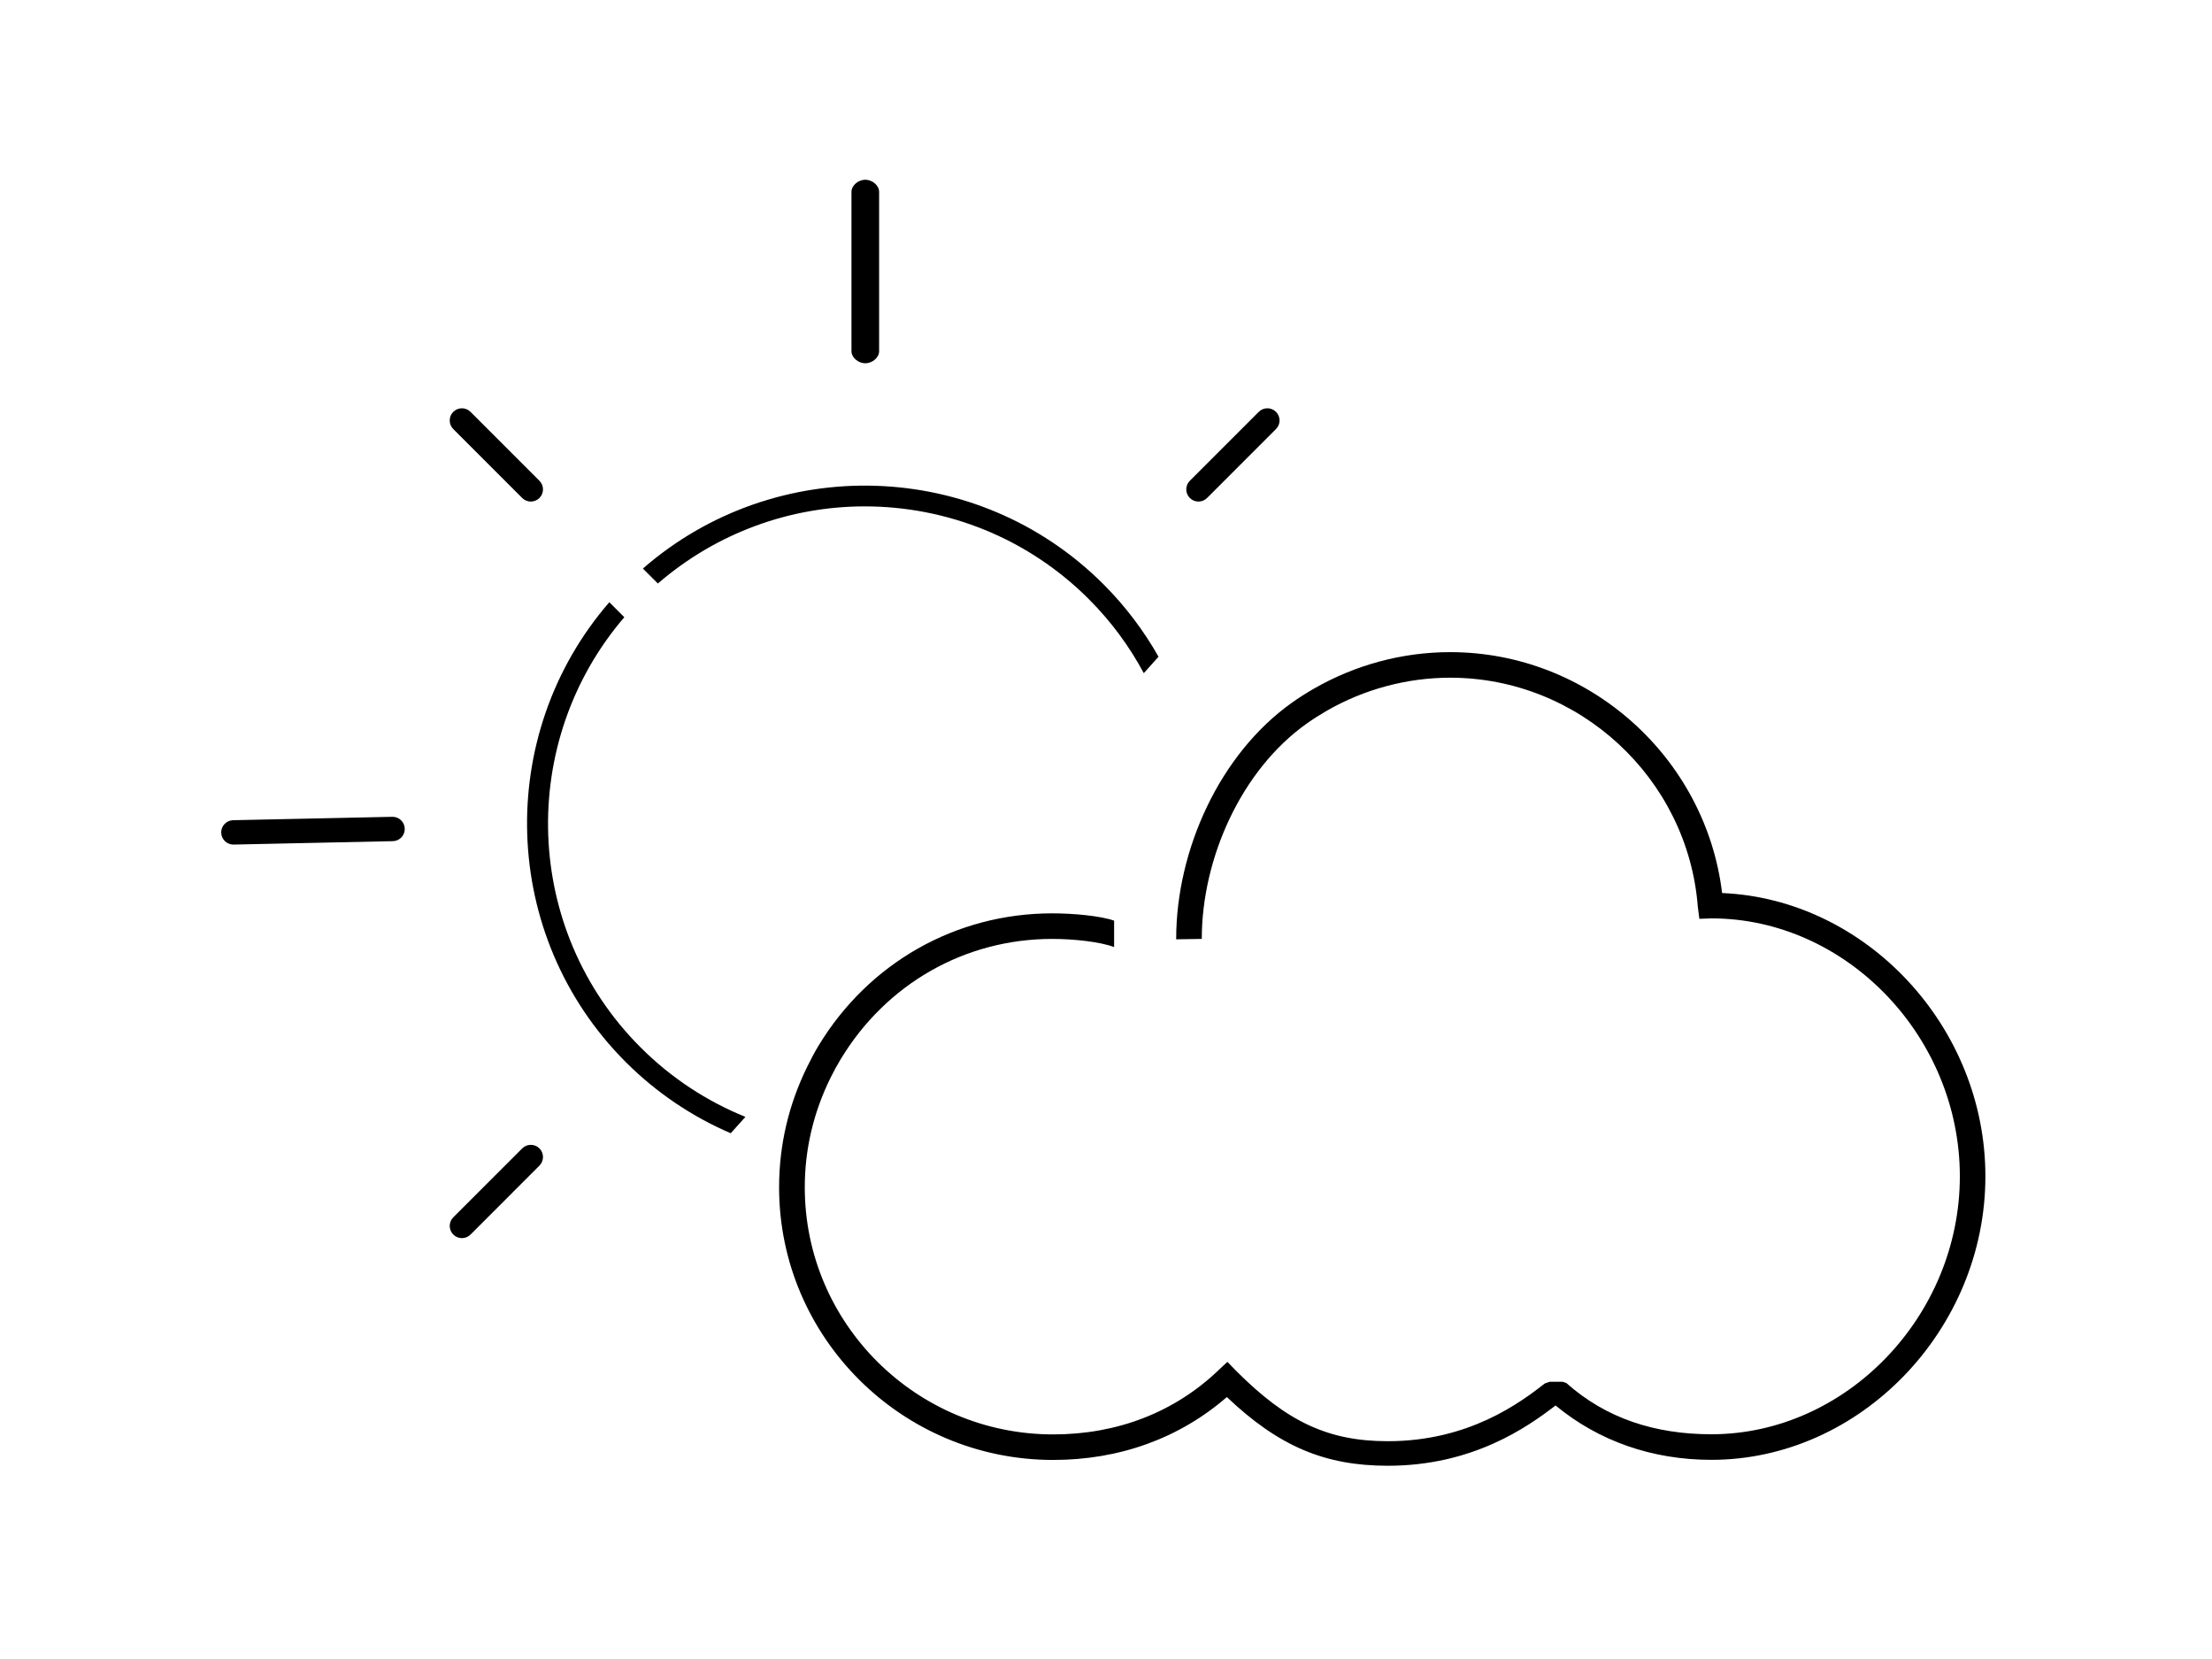 <svg  viewBox="0 0 160 120" fill="none" xmlns="http://www.w3.org/2000/svg">
<path d="M86.928 67.914C86.928 62.107 89.77 55.702 94.531 52.329C94.975 52.014 95.449 51.711 95.939 51.428C98.67 49.852 101.768 49.02 104.897 49.02C114.218 49.02 122.085 56.293 122.806 65.577L122.92 66.46L123.8 66.429C133.538 66.433 141.761 74.975 141.761 85.086C141.761 95.199 133.532 103.744 123.792 103.744C119.703 103.744 116.171 102.594 113.293 100.034L113.03 99.948H112.092L111.744 100.069C109.966 101.449 106.264 104.246 100.386 104.246C96.07 104.246 93.096 102.842 89.419 99.164L88.78 98.507L88.126 99.121C84.946 102.156 80.815 103.755 76.182 103.755C66.273 103.755 58.212 95.738 58.212 85.886C58.212 83.127 58.841 80.455 60.08 77.947C60.301 77.5 60.544 77.054 60.805 76.622C64.097 71.17 69.78 67.914 76.116 67.914C77.658 67.914 79.587 68.121 80.587 68.505V66.592C79.587 66.245 77.653 66.065 76.116 66.065C69.127 66.065 62.819 69.655 59.189 75.666C58.901 76.142 58.649 76.634 58.405 77.127C57.039 79.893 56.354 82.839 56.354 85.885C56.354 96.756 65.249 105.602 76.177 105.602C80.983 105.602 85.308 104.032 88.742 101.053C92.497 104.617 95.827 106.022 100.386 106.022C106.52 106.022 110.46 103.242 112.519 101.661C115.628 104.237 119.512 105.594 123.791 105.594C134.534 105.594 143.609 96.203 143.609 85.087C143.609 74.239 134.966 65.034 124.565 64.596C123.376 54.759 114.894 47.171 104.895 47.171C101.441 47.171 98.024 48.089 95.013 49.827C94.472 50.138 93.95 50.472 93.459 50.821C88.21 54.54 85.076 61.51 85.076 67.915C85.076 67.943 85.079 67.915 85.079 67.943" fill="black"/>
<path d="M87.311 36.021L92.295 31.036C92.64 30.692 92.64 30.134 92.295 29.79C91.951 29.446 91.394 29.446 91.049 29.79L86.065 34.775C85.72 35.119 85.72 35.677 86.065 36.021C86.408 36.365 86.966 36.365 87.311 36.021Z" fill="black"/>
<path d="M28.365 59.082L16.85 59.328C16.37 59.345 15.992 59.744 16 60.225C16.009 60.717 16.42 61.107 16.912 61.09L28.427 60.843C28.907 60.827 29.285 60.428 29.277 59.947C29.269 59.455 28.858 59.065 28.365 59.082Z" fill="black"/>
<path d="M62.589 26.278C63.076 26.278 63.589 25.883 63.589 25.397V13.881C63.589 13.394 63.076 13 62.589 13C62.102 13 61.589 13.394 61.589 13.881V25.397C61.589 25.883 62.102 26.278 62.589 26.278Z" fill="black"/>
<path d="M39.019 83.067C38.675 82.723 38.117 82.723 37.773 83.067L32.788 88.052C32.443 88.396 32.443 88.954 32.788 89.299C33.132 89.643 33.69 89.643 34.034 89.299L39.019 84.313C39.362 83.969 39.362 83.411 39.019 83.067Z" fill="black"/>
<path d="M37.772 36.021C38.116 36.365 38.674 36.365 39.018 36.021C39.362 35.677 39.362 35.119 39.018 34.775L34.033 29.79C33.689 29.446 33.131 29.446 32.787 29.79C32.443 30.134 32.443 30.692 32.787 31.036L37.772 36.021Z" fill="black"/>
<path d="M79.82 42.265C70.693 33.138 56.091 32.767 46.503 41.125L47.585 42.207C51.871 38.505 57.199 36.628 62.542 36.628C68.412 36.628 74.283 38.863 78.753 43.332C80.376 44.956 81.701 46.765 82.733 48.691L83.799 47.504C82.739 45.629 81.416 43.862 79.82 42.265Z" fill="black"/>
<path d="M46.33 75.756C37.811 67.237 37.439 53.643 45.158 44.645L44.074 43.561C35.765 53.15 36.154 67.714 45.263 76.823C47.512 79.072 50.097 80.784 52.855 81.971L53.918 80.787C51.155 79.67 48.567 77.993 46.33 75.756Z" fill="black"/>
</svg>
